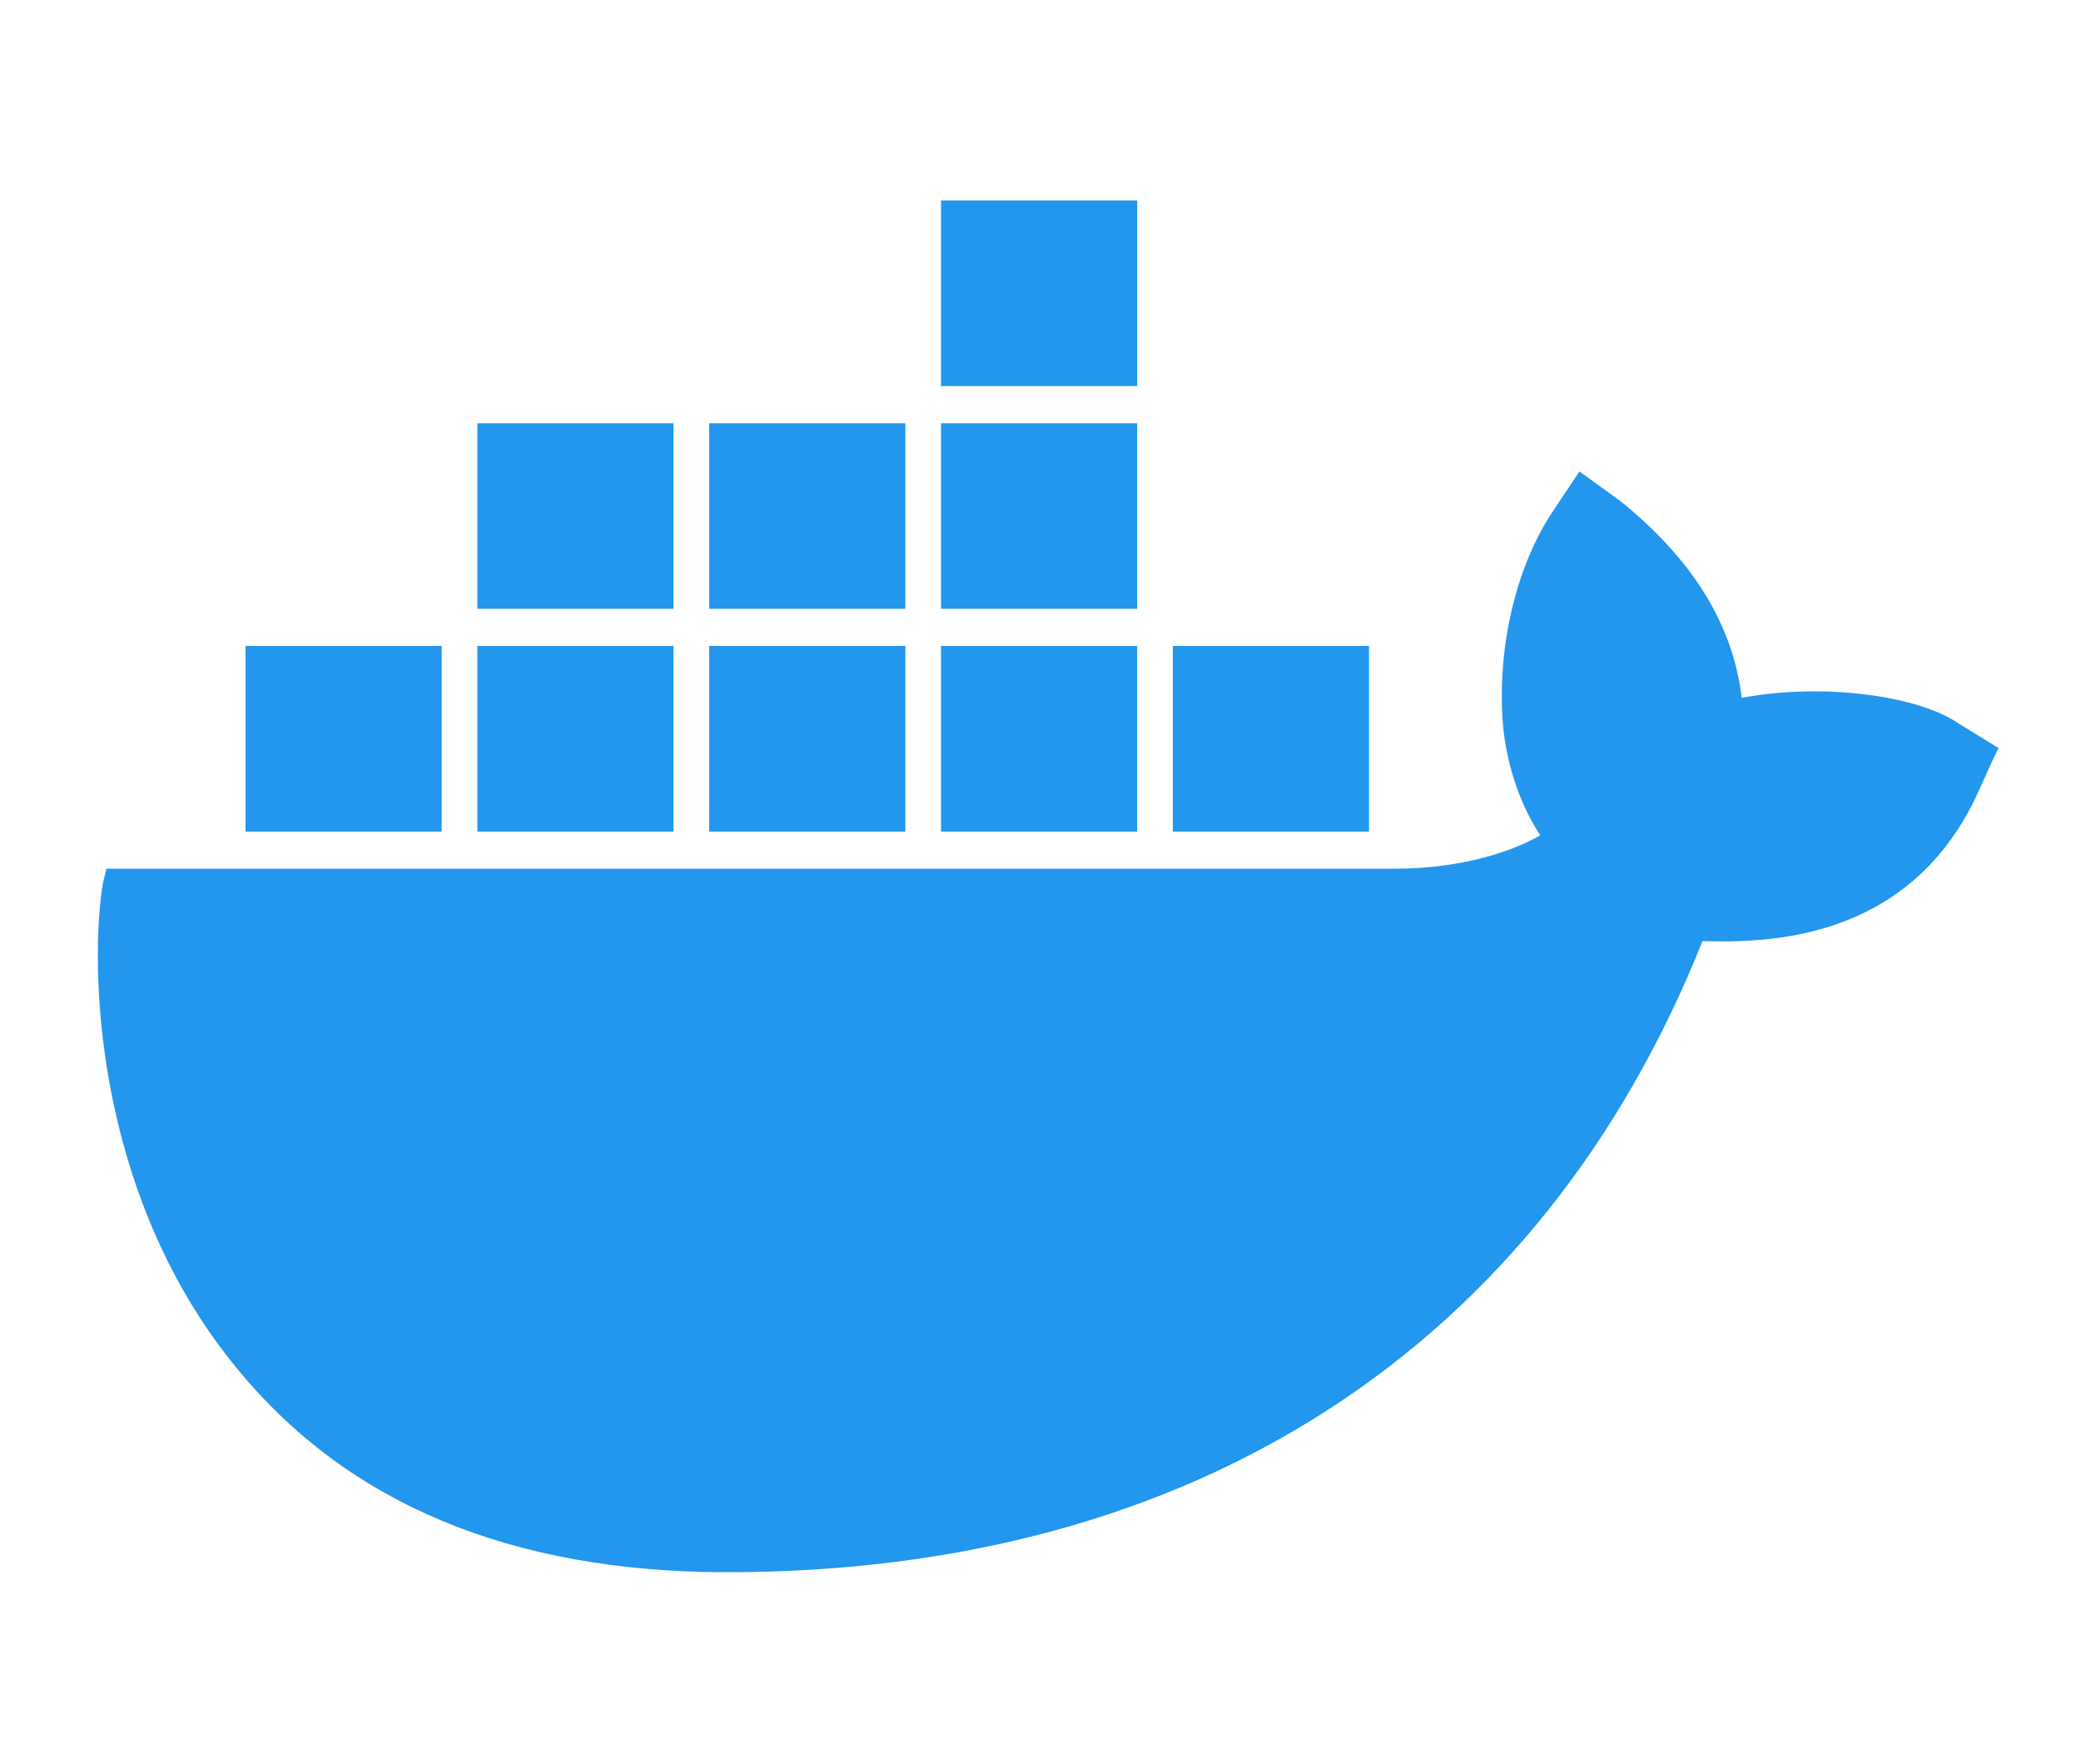 <?xml version="1.0" encoding="UTF-8" standalone="no"?>
<svg
   width="177"
   height="150"
   viewBox="0 -190.5 177 150"
   version="1.1"
   preserveAspectRatio="xMidYMid"
   id="svg828"
   sodipodi:docname="logo-docker.svg"
   inkscape:version="1.1 (c4e8f9e, 2021-05-24)"
   xmlns:inkscape="http://www.inkscape.org/namespaces/inkscape"
   xmlns:sodipodi="http://sodipodi.sourceforge.net/DTD/sodipodi-0.dtd"
   xmlns="http://www.w3.org/2000/svg"
   xmlns:svg="http://www.w3.org/2000/svg">
  <defs
     id="defs832" />
  <sodipodi:namedview
     id="namedview830"
     pagecolor="#ffffff"
     bordercolor="#666666"
     borderopacity="1.0"
     inkscape:pageshadow="2"
     inkscape:pageopacity="0.0"
     inkscape:pagecheckerboard="0"
     showgrid="false"
     width="177px"
     inkscape:zoom="1.3902192"
     inkscape:cx="61.501095"
     inkscape:cy="198.52985"
     inkscape:window-width="1920"
     inkscape:window-height="942"
     inkscape:window-x="0"
     inkscape:window-y="25"
     inkscape:window-maximized="0"
     inkscape:current-layer="svg828" />
  <path
     d="m 134.341,-150.403 3.489,2.526 c 6.067,4.894 9.556,10.419 10.314,16.734 6.522,-1.263 14.865,-0.316 18.505,2.21 v 0 l 3.337,2.052 -0.607,1.263 c -1.062,2.368 -1.365,3 -1.517,3.315 -5.916,11.84 -17.595,11.998 -23.056,11.84 -13.803,34.573 -43.23,53.676 -82.971,53.676 -18.354,0 -32.308,-5.841 -41.713,-17.366 C 7.685,-89.308 7.685,-109.041 8.747,-115.356 v 0 l 0.303,-1.263 H 118.717 c 5.764,0 10.163,-1.579 12.286,-2.842 -2.275,-3.473 -3.034,-7.42 -3.185,-9.63 -0.455,-6.315 1.062,-12.945 4.095,-17.681 v 0 z m -96.774,14.84 v 15.787 H 20.882 v -15.787 z m 19.719,0 v 15.787 h -16.685 v -15.787 z m 19.719,0 v 15.787 h -16.685 v -15.787 z m 19.719,0 v 15.787 H 80.038 v -15.787 z m 19.719,0 v 15.787 H 99.757 v -15.787 z m -19.719,-18.944 v 15.787 H 80.038 v -15.787 z m -19.719,0 v 15.787 h -16.685 v -15.787 z m -19.719,0 v 15.787 h -16.685 v -15.787 z m 39.438,-18.944 v 15.787 H 80.038 v -15.787 z"
     fill="#2396ed"
     id="path824"
     sodipodi:nodetypes="cccscccccscsccsccsccccccccccccccccccccccccccccccccccccccccccccccc"
     style="opacity:1;stroke-width:0.896" />
</svg>
